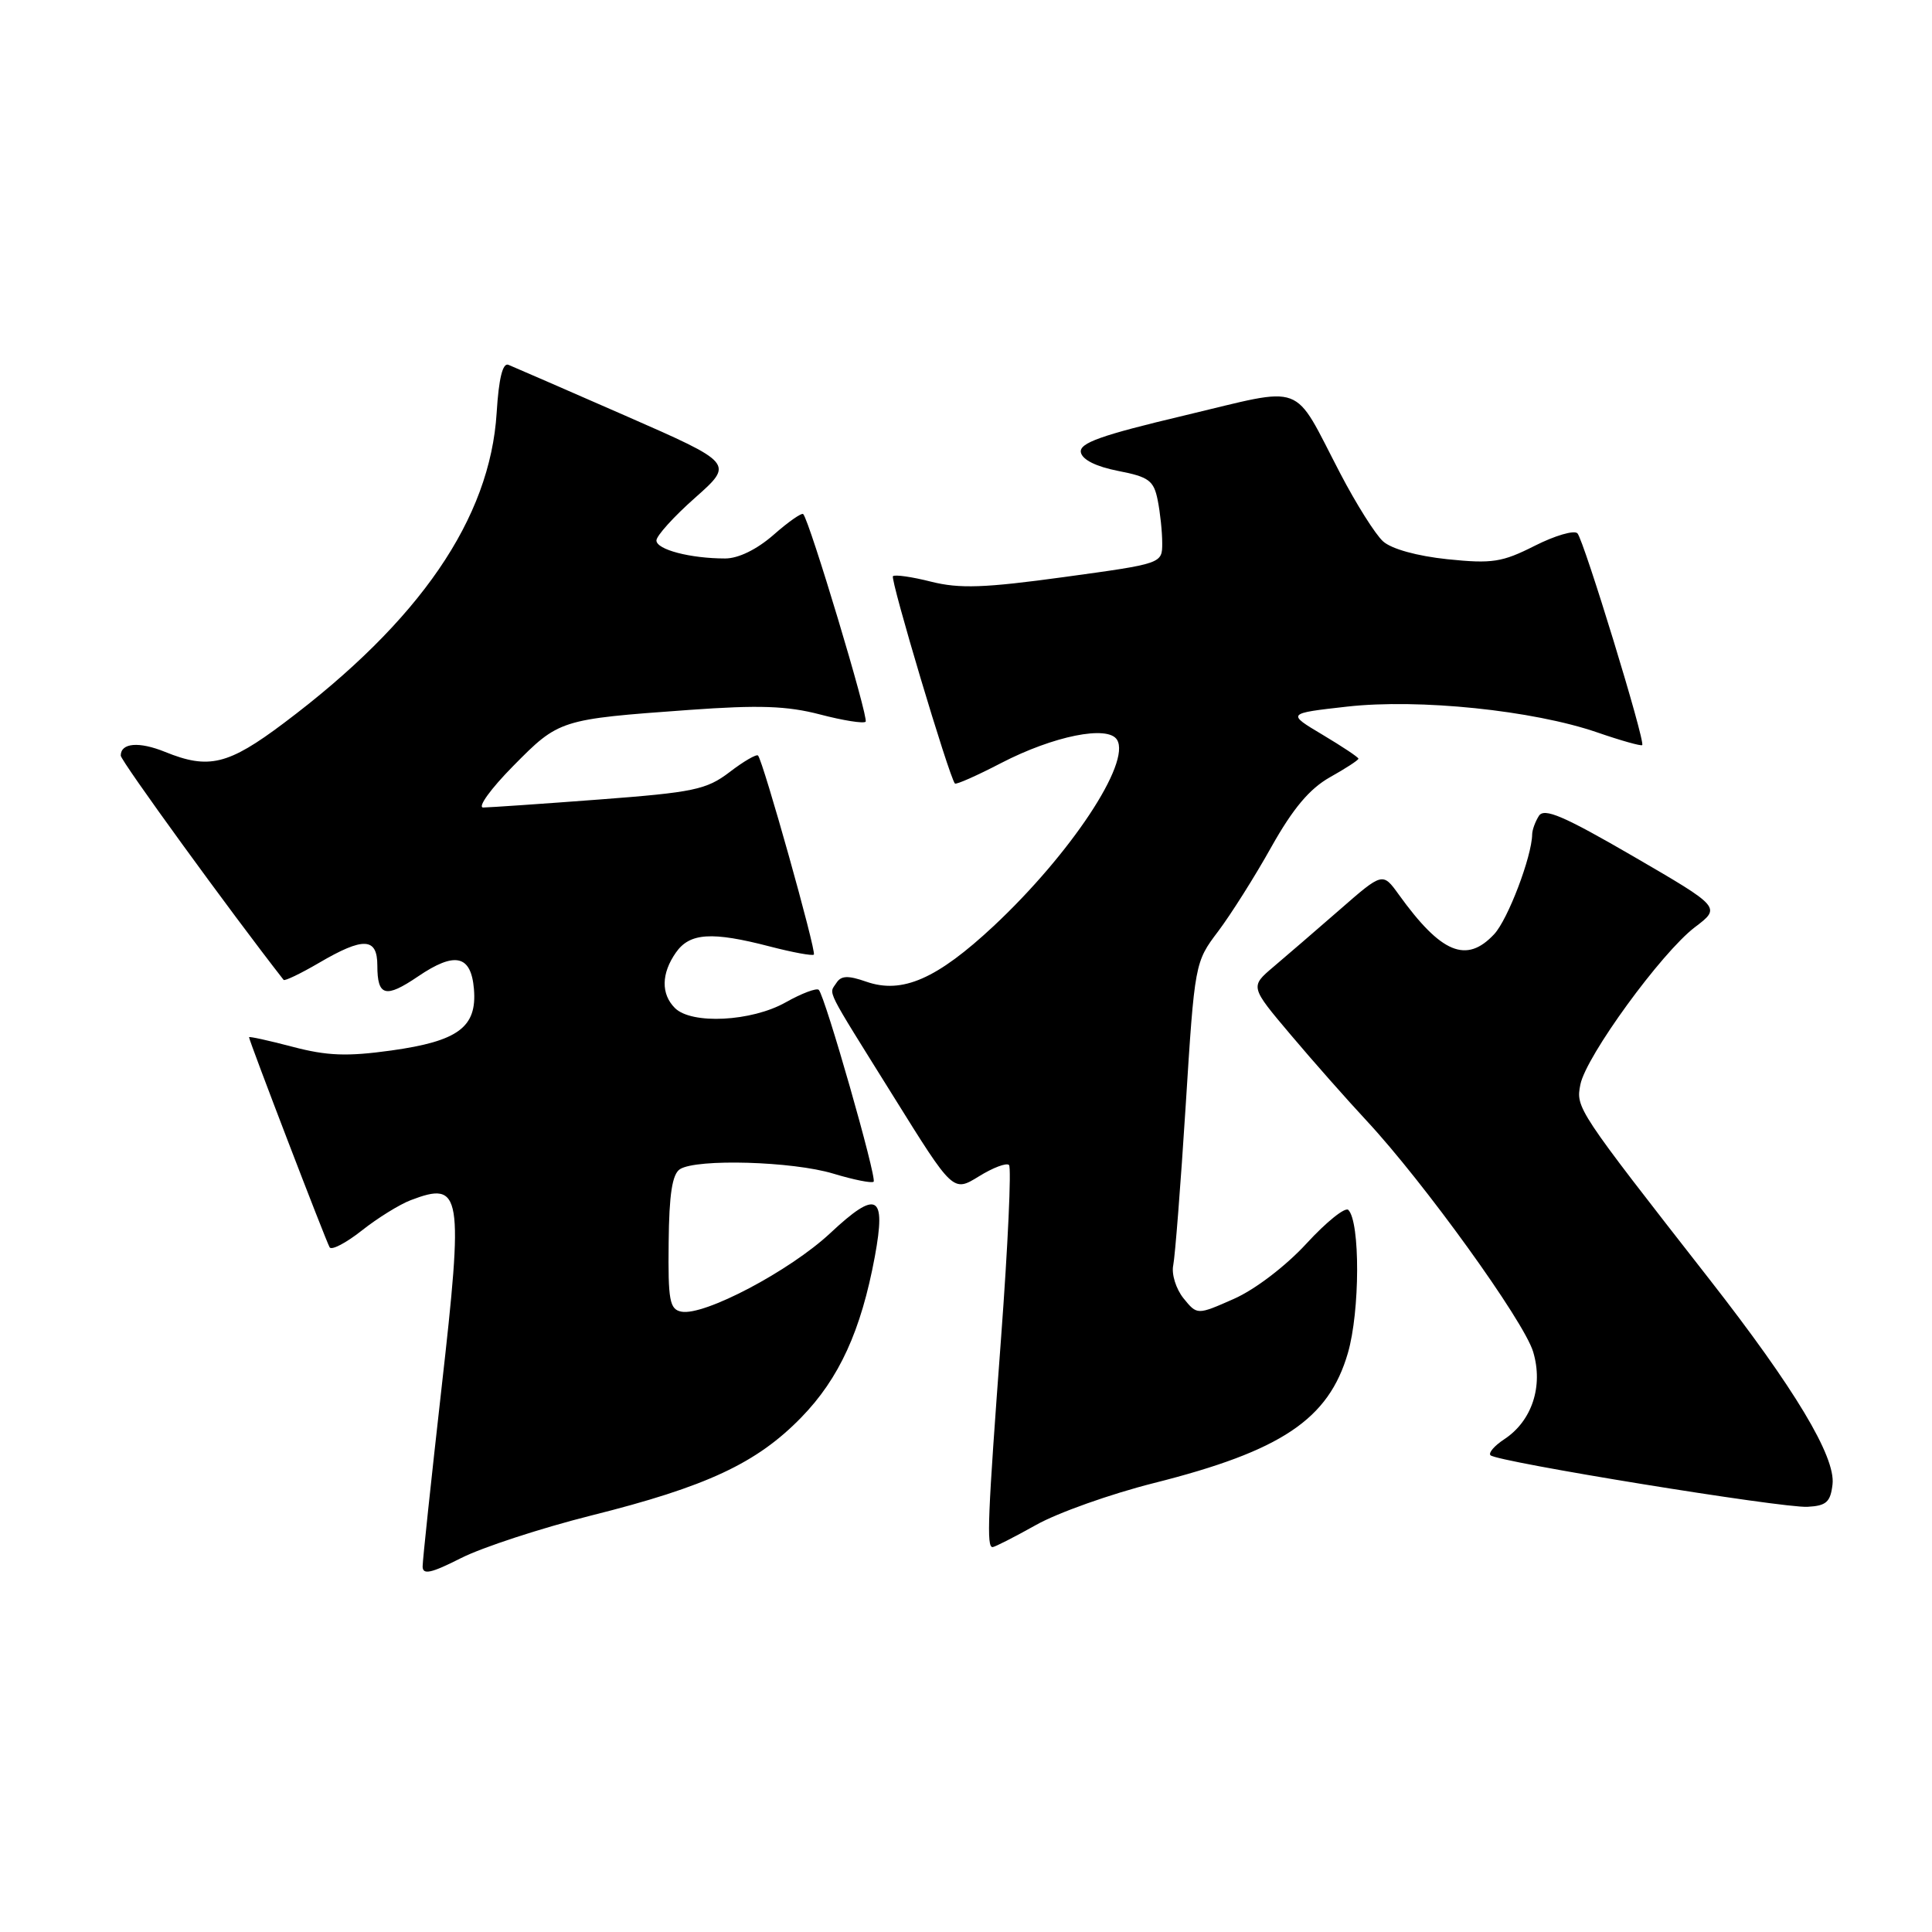 <?xml version="1.0" encoding="UTF-8" standalone="no"?>
<!DOCTYPE svg PUBLIC "-//W3C//DTD SVG 1.1//EN" "http://www.w3.org/Graphics/SVG/1.1/DTD/svg11.dtd" >
<svg xmlns="http://www.w3.org/2000/svg" xmlns:xlink="http://www.w3.org/1999/xlink" version="1.1" viewBox="0 0 256 256">
 <g >
 <path fill="currentColor"
d=" M 78.35 200.81 C 93.65 196.98 100.27 193.88 106.17 187.82 C 111.20 182.66 114.10 176.31 115.92 166.50 C 117.44 158.25 116.21 157.60 110.01 163.40 C 104.66 168.40 93.28 174.40 90.28 173.80 C 88.73 173.49 88.51 172.33 88.60 164.63 C 88.66 158.23 89.08 155.57 90.10 154.92 C 92.33 153.51 105.03 153.88 110.41 155.51 C 113.12 156.33 115.52 156.81 115.76 156.58 C 116.22 156.11 109.33 132.00 108.49 131.16 C 108.21 130.88 106.23 131.62 104.10 132.82 C 99.58 135.37 91.63 135.77 89.43 133.57 C 87.57 131.71 87.62 128.99 89.56 126.22 C 91.39 123.60 94.31 123.41 102.03 125.42 C 105.04 126.20 107.65 126.68 107.84 126.49 C 108.21 126.12 101.10 100.77 100.44 100.11 C 100.23 99.90 98.53 100.88 96.67 102.31 C 93.61 104.64 91.92 104.99 79.39 105.94 C 71.75 106.52 64.84 106.99 64.03 107.00 C 63.23 107.00 65.01 104.53 67.99 101.51 C 74.08 95.34 74.17 95.31 91.30 94.07 C 100.58 93.40 104.29 93.53 108.66 94.67 C 111.71 95.47 114.43 95.90 114.70 95.63 C 115.14 95.19 107.27 69.00 106.43 68.12 C 106.23 67.91 104.46 69.14 102.50 70.87 C 100.29 72.80 97.85 74.00 96.09 74.00 C 91.48 74.00 87.00 72.83 86.98 71.62 C 86.97 71.01 89.28 68.45 92.11 65.95 C 97.25 61.39 97.25 61.39 82.88 55.09 C 74.97 51.63 67.99 48.59 67.37 48.34 C 66.61 48.03 66.09 50.14 65.81 54.69 C 64.94 68.72 55.63 82.29 37.60 95.82 C 30.23 101.36 27.65 101.98 21.87 99.63 C 18.42 98.23 16.00 98.43 16.00 100.12 C 16.00 100.81 30.53 120.82 37.58 129.84 C 37.72 130.02 39.83 129.01 42.26 127.59 C 48.16 124.13 50.00 124.21 50.00 127.94 C 50.00 132.02 51.08 132.31 55.38 129.39 C 60.28 126.06 62.42 126.53 62.80 131.06 C 63.22 136.11 60.72 137.96 51.82 139.20 C 45.97 140.01 43.34 139.91 38.75 138.70 C 35.59 137.87 33.00 137.30 33.00 137.44 C 33.00 137.90 43.20 164.48 43.68 165.28 C 43.94 165.70 45.85 164.70 47.93 163.06 C 50.01 161.41 52.93 159.60 54.42 159.03 C 61.20 156.45 61.44 157.98 58.50 183.98 C 57.13 196.14 56.00 206.75 56.00 207.56 C 56.00 208.71 57.12 208.47 61.10 206.45 C 63.91 205.03 71.67 202.49 78.35 200.81 Z  M 137.27 202.07 C 140.14 200.45 147.19 197.95 152.91 196.51 C 169.81 192.25 176.05 188.07 178.60 179.29 C 180.21 173.76 180.24 161.91 178.66 160.32 C 178.24 159.91 175.75 161.91 173.13 164.76 C 170.37 167.76 166.30 170.87 163.49 172.11 C 158.63 174.26 158.63 174.26 156.82 172.03 C 155.83 170.80 155.21 168.83 155.46 167.65 C 155.70 166.47 156.45 156.95 157.11 146.50 C 158.30 127.61 158.33 127.48 161.41 123.41 C 163.11 121.15 166.29 116.12 168.47 112.21 C 171.33 107.12 173.52 104.52 176.22 102.99 C 178.30 101.83 180.00 100.72 180.00 100.53 C 180.00 100.34 177.86 98.92 175.25 97.36 C 170.50 94.53 170.50 94.53 178.50 93.63 C 188.02 92.56 203.14 94.12 211.65 97.05 C 214.77 98.13 217.45 98.88 217.60 98.73 C 218.05 98.29 209.87 71.59 209.02 70.67 C 208.59 70.22 206.05 70.96 203.36 72.32 C 199.03 74.51 197.72 74.71 191.79 74.10 C 187.78 73.68 184.37 72.74 183.26 71.73 C 182.24 70.81 179.69 66.76 177.59 62.73 C 171.16 50.41 173.23 51.18 156.99 55.04 C 145.86 57.68 142.99 58.70 143.22 59.94 C 143.41 60.92 145.25 61.83 148.16 62.40 C 152.23 63.19 152.88 63.67 153.40 66.27 C 153.73 67.91 154.00 70.47 154.00 71.97 C 154.00 74.68 154.00 74.68 141.01 76.46 C 130.44 77.91 127.15 78.02 123.39 77.08 C 120.84 76.43 118.56 76.11 118.32 76.35 C 117.93 76.73 125.77 102.96 126.53 103.82 C 126.68 104.00 129.44 102.78 132.65 101.11 C 139.60 97.51 146.80 96.06 148.01 98.02 C 149.89 101.05 141.88 113.14 131.67 122.70 C 124.15 129.72 119.55 131.74 114.79 130.08 C 112.36 129.23 111.45 129.27 110.83 130.24 C 109.83 131.82 109.14 130.44 118.40 145.30 C 126.29 157.98 126.29 157.98 129.70 155.88 C 131.57 154.72 133.37 154.04 133.70 154.37 C 134.03 154.70 133.56 164.99 132.65 177.24 C 130.87 201.10 130.71 205.00 131.52 205.00 C 131.80 205.00 134.39 203.68 137.27 202.07 Z  M 242.82 196.68 C 243.24 193.03 237.81 183.98 226.50 169.50 C 208.93 147.01 208.79 146.80 209.41 143.70 C 210.16 139.95 220.15 126.23 224.58 122.86 C 228.05 120.23 228.05 120.23 216.42 113.47 C 207.18 108.11 204.61 107.01 203.91 108.11 C 203.43 108.87 203.02 109.98 203.02 110.57 C 202.97 113.51 199.81 121.83 197.99 123.78 C 194.31 127.73 190.96 126.33 185.35 118.54 C 183.21 115.57 183.21 115.57 177.52 120.54 C 174.39 123.27 170.43 126.68 168.73 128.12 C 165.64 130.74 165.64 130.74 171.03 137.12 C 173.99 140.63 178.52 145.75 181.08 148.50 C 188.66 156.64 201.93 175.04 203.15 179.12 C 204.52 183.68 202.99 188.30 199.32 190.71 C 198.01 191.57 197.19 192.52 197.50 192.83 C 198.37 193.70 236.12 199.84 239.50 199.66 C 242.00 199.53 242.55 199.03 242.82 196.68 Z "/>
</g>
</svg>